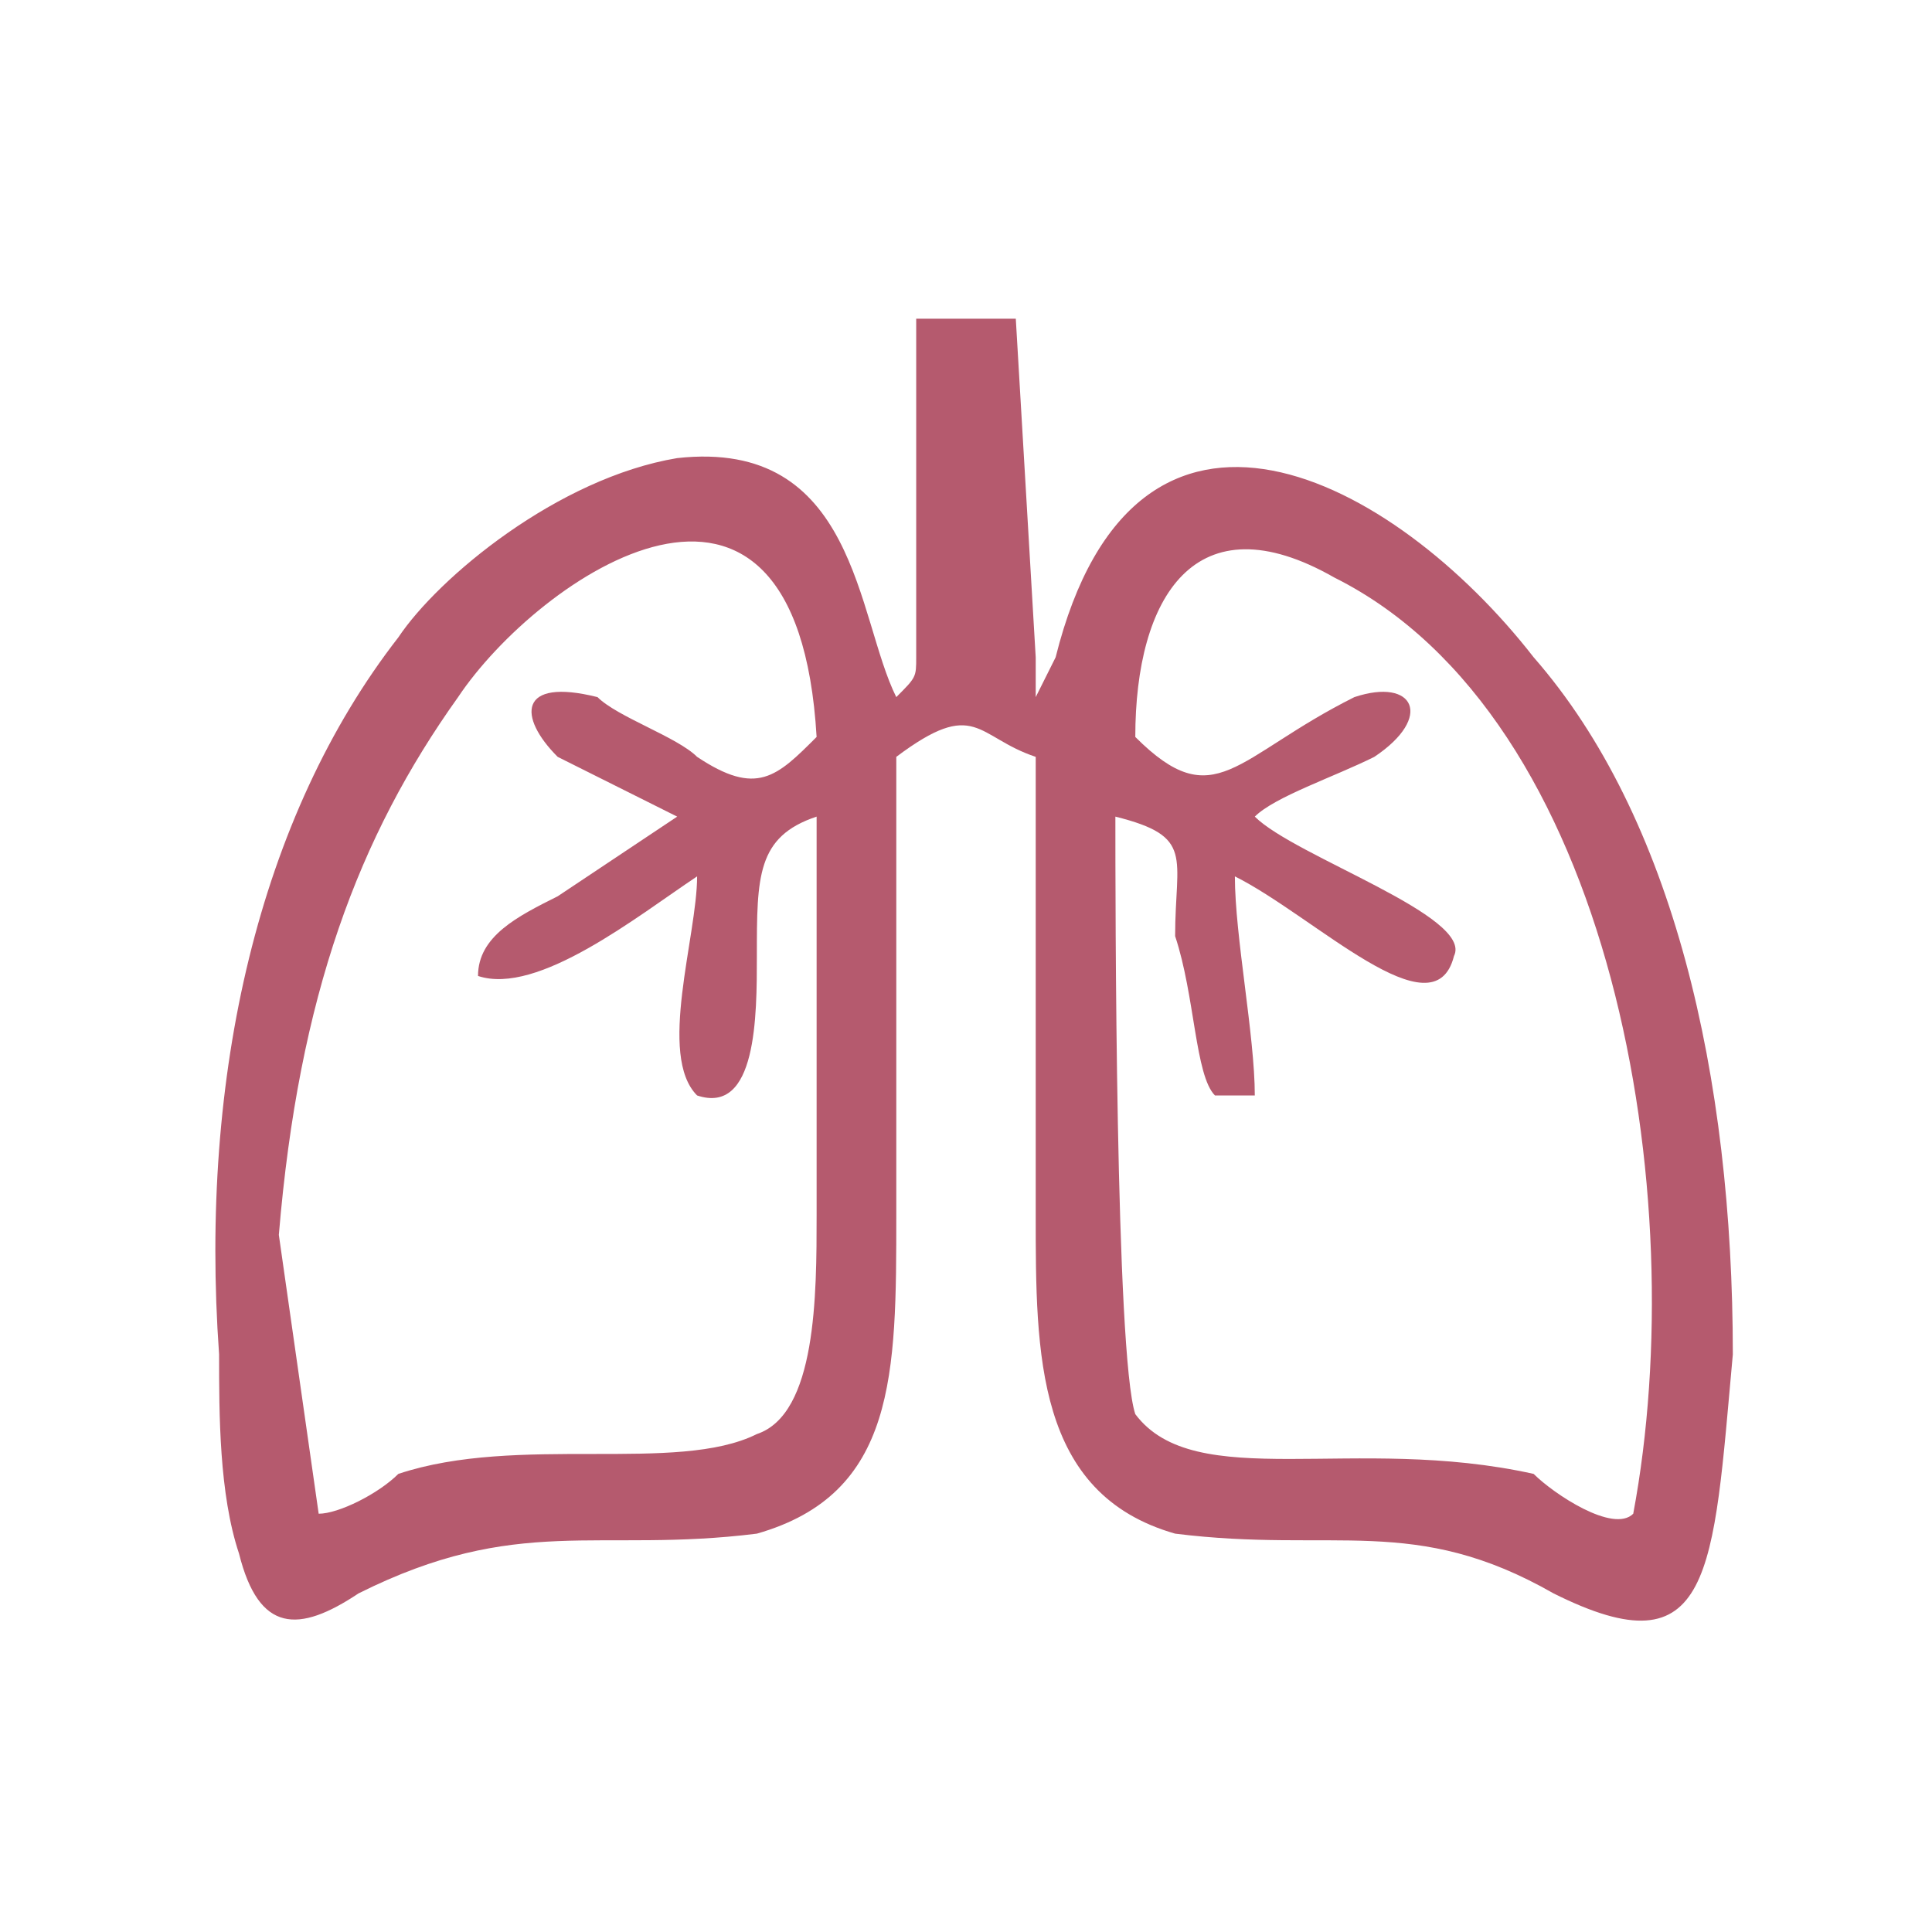 <svg xmlns="http://www.w3.org/2000/svg" xml:space="preserve" width="40px" height="40px" version="1.1"
     style="shape-rendering:geometricPrecision; text-rendering:geometricPrecision; image-rendering:optimizeQuality; fill-rule:evenodd; clip-rule:evenodd"
     viewBox="0 0 0.97 0.97"
>
 <defs>
  <style type="text/css">
   <![CDATA[
    .fil1 {fill:none}
    .fil0 {fill:#B55A6E}
   ]]>
  </style>
 </defs>
 <g id="Слой_x0020_1">
  <g id="_2478739849264">
   <path class="fil0" d="M0.57 0.37c0,-0.07 0.03,-0.12 0.1,-0.08 0.14,0.07 0.18,0.31 0.15,0.47 -0.01,0.01 -0.04,-0.01 -0.05,-0.02 -0.09,-0.02 -0.17,0.01 -0.2,-0.03 -0.01,-0.03 -0.01,-0.26 -0.01,-0.3 0.04,0.01 0.03,0.02 0.03,0.06 0.01,0.03 0.01,0.07 0.02,0.08l0.02 0c0,-0.03 -0.01,-0.08 -0.01,-0.11 0.04,0.02 0.1,0.08 0.11,0.04 0.01,-0.02 -0.08,-0.05 -0.1,-0.07 0.01,-0.01 0.04,-0.02 0.06,-0.03 0.03,-0.02 0.02,-0.04 -0.01,-0.03 -0.06,0.03 -0.07,0.06 -0.11,0.02l0 0 0 0zm-0.05 -0.04l-0.01 -0.17 -0.05 0 0 0.17c0,0.01 0,0.01 -0.01,0.02 -0.02,-0.04 -0.02,-0.13 -0.11,-0.12 -0.06,0.01 -0.12,0.06 -0.14,0.09 -0.07,0.09 -0.1,0.22 -0.09,0.36 0,0.03 0,0.07 0.01,0.1 0.01,0.04 0.03,0.04 0.06,0.02 0.08,-0.04 0.12,-0.02 0.2,-0.03 0.07,-0.02 0.07,-0.08 0.07,-0.16 0,-0.07 0,-0.16 0,-0.23 0.04,-0.03 0.04,-0.01 0.07,0 0,0.08 0,0.15 0,0.23 0,0.07 0,0.14 0.07,0.16 0.08,0.01 0.12,-0.01 0.19,0.03 0.08,0.04 0.08,-0.01 0.09,-0.12 0,-0.14 -0.03,-0.27 -0.1,-0.35 -0.07,-0.09 -0.2,-0.16 -0.24,0l-0.01 0.02c0,-0.01 0,-0.01 0,-0.02l0 0 0 0zm-0.18 0.08l-0.06 0.04c-0.02,0.01 -0.04,0.02 -0.04,0.04 0.03,0.01 0.08,-0.03 0.11,-0.05 0,0.03 -0.02,0.09 0,0.11 0.03,0.01 0.03,-0.04 0.03,-0.07 0,-0.04 0,-0.06 0.03,-0.07l0 0.2c0,0.04 0,0.1 -0.03,0.11 -0.04,0.02 -0.12,0 -0.18,0.02 -0.01,0.01 -0.03,0.02 -0.04,0.02l-0.02 -0.14c0.01,-0.12 0.04,-0.2 0.09,-0.27 0.04,-0.06 0.17,-0.15 0.18,0.02 -0.02,0.02 -0.03,0.03 -0.06,0.01 -0.01,-0.01 -0.04,-0.02 -0.05,-0.03 -0.04,-0.01 -0.04,0.01 -0.02,0.03 0.02,0.01 0.04,0.02 0.06,0.03l0 0 0 0z"/>
   <rect class="fil1" width="0.97" height="0.97"/>
  </g>
 </g>
</svg>
